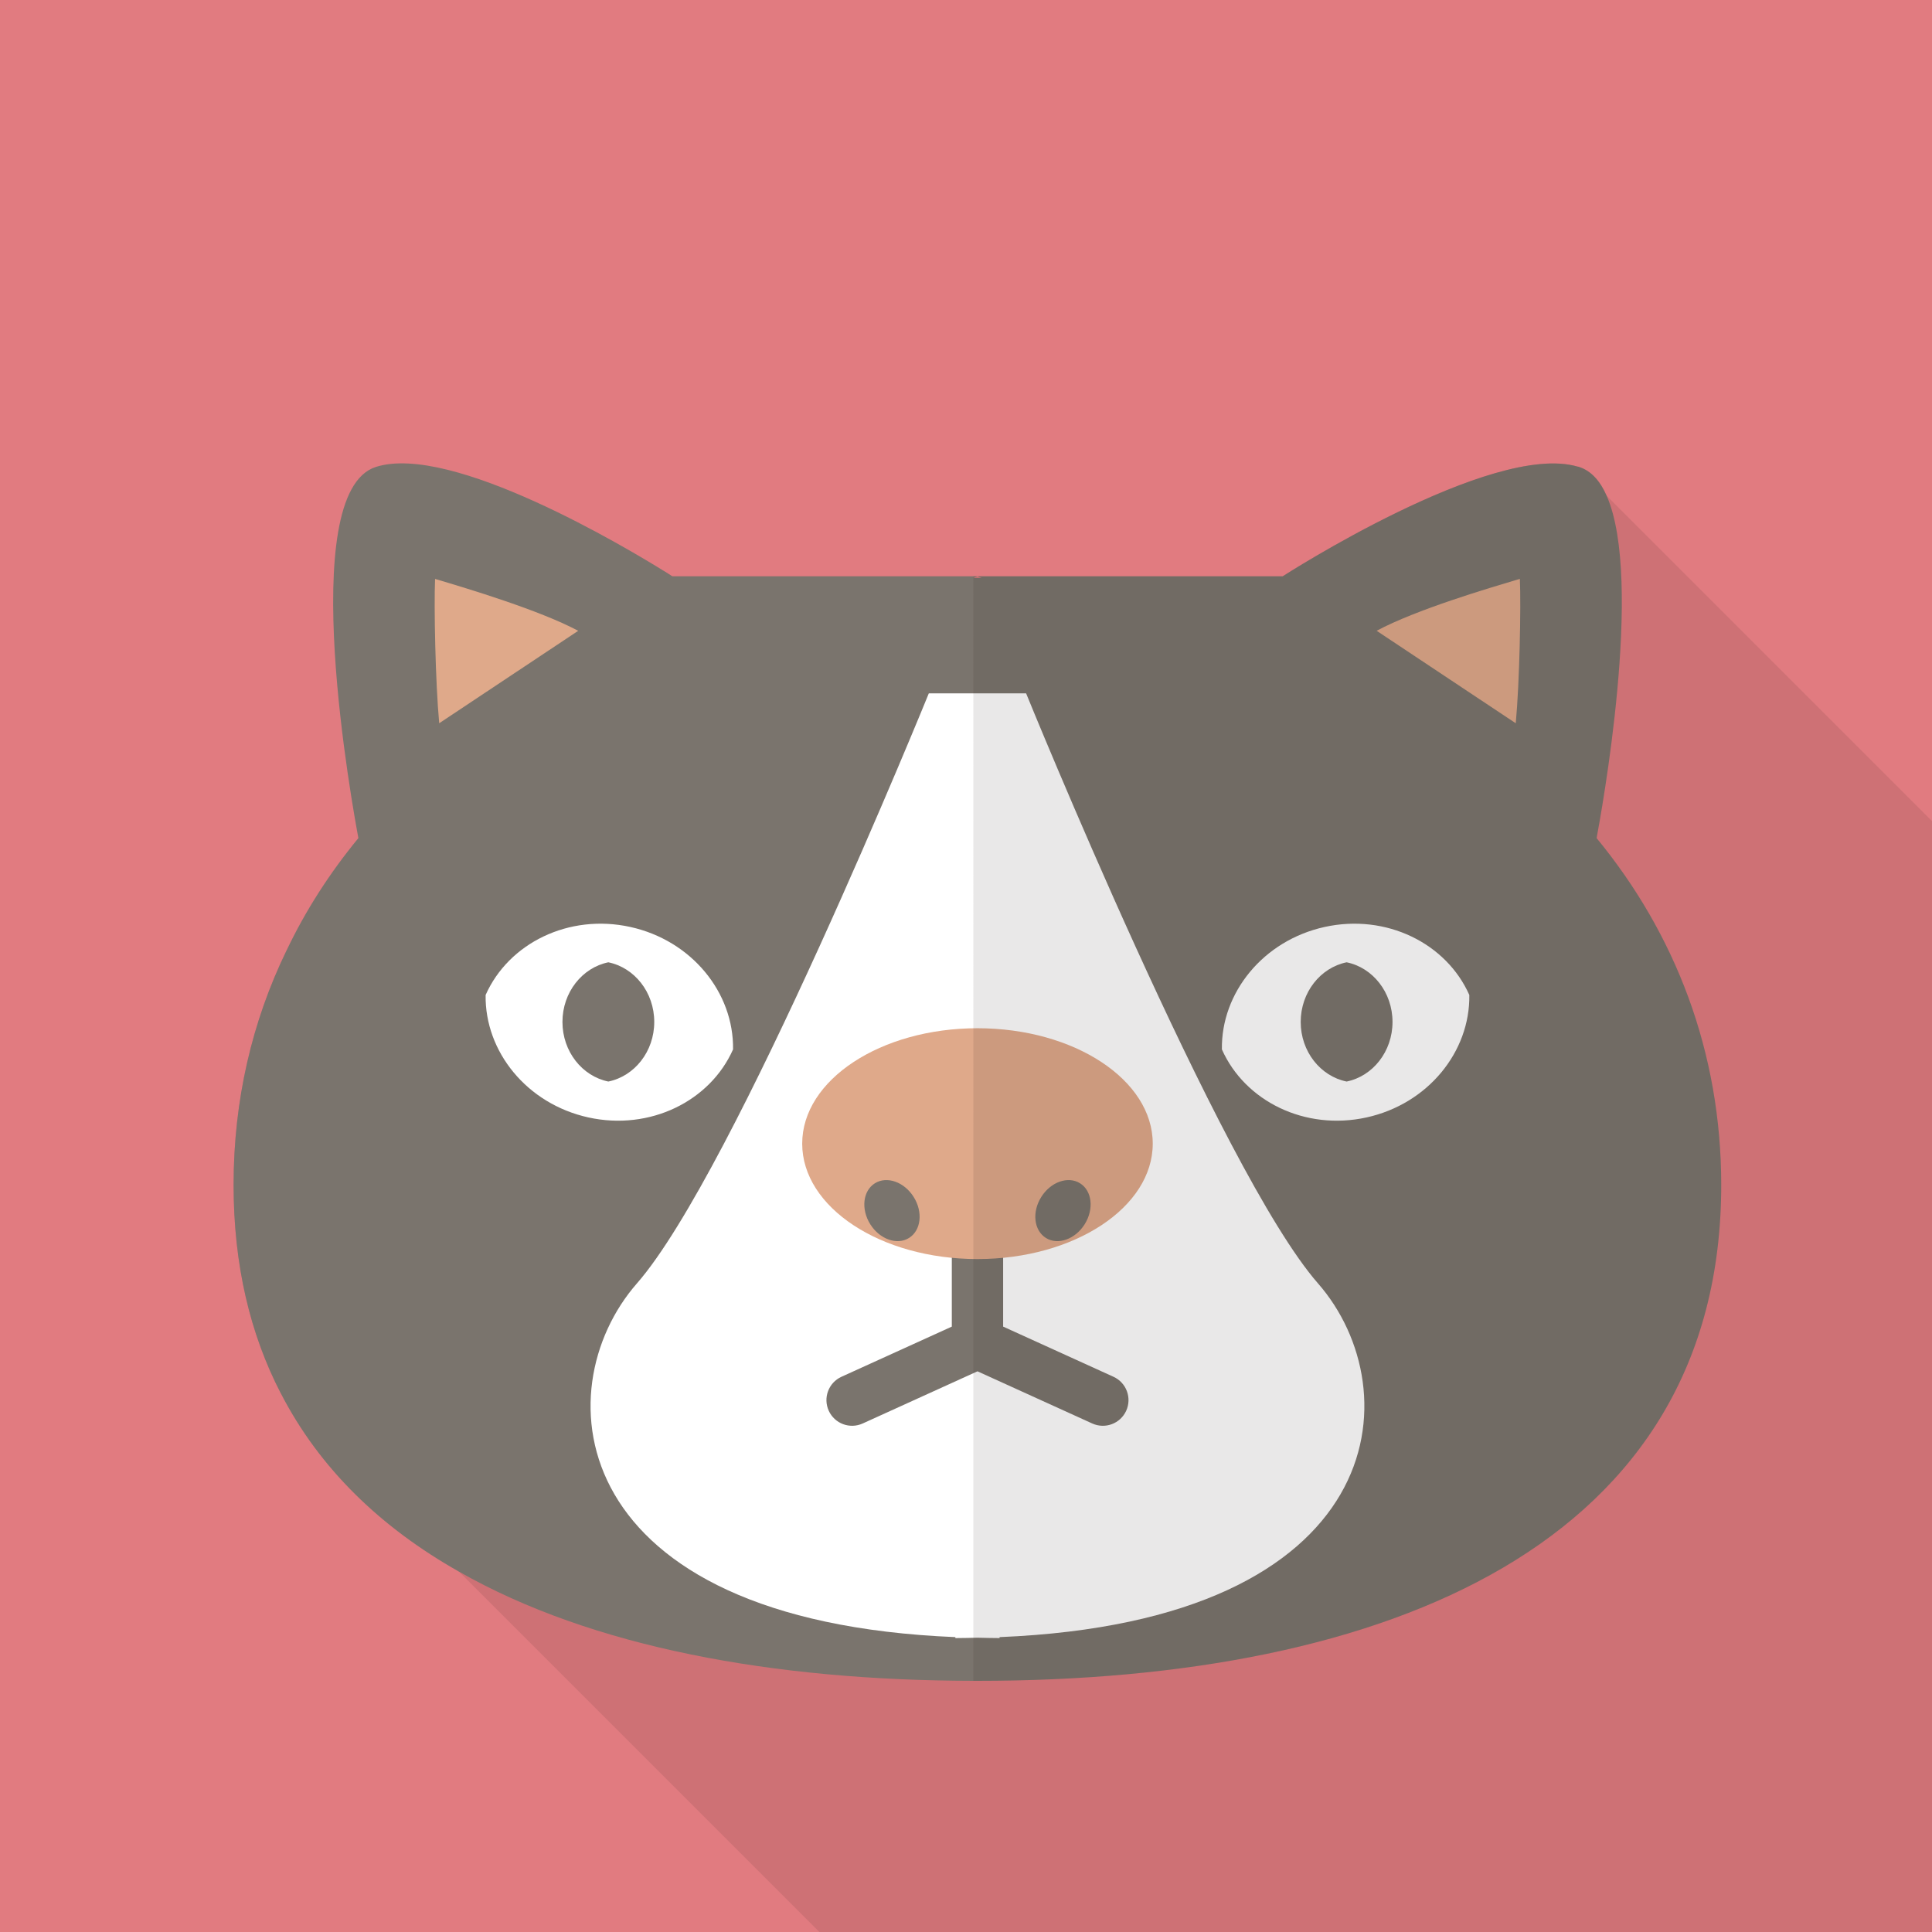 <?xml version="1.0" encoding="iso-8859-1"?>
<!-- Generator: Adobe Illustrator 18.0.0, SVG Export Plug-In . SVG Version: 6.00 Build 0)  -->
<!DOCTYPE svg PUBLIC "-//W3C//DTD SVG 1.1//EN" "http://www.w3.org/Graphics/SVG/1.1/DTD/svg11.dtd">
<svg version="1.1" id="_x32_" xmlns="http://www.w3.org/2000/svg" xmlns:xlink="http://www.w3.org/1999/xlink" x="0px" y="0px"
	 viewBox="0 0 512 512" style="enable-background:new 0 0 512 512;" xml:space="preserve">
<g>
	<rect style="fill:#E17B80;" width="512" height="512"/>
	<path style="opacity:0.1;fill:#231815;" d="M512,217.6V512H217.139l-95.488-95.488l-47.258-47.309
		c-8.09-15.616-12.493-33.946-12.493-55.194c0-22.477,4.915-43.315,13.978-62.003l100.454-100.454
		c1.178,0.768,1.843,1.178,1.843,1.178h161.741c0,0,55.398-35.738,78.131-29.082L512,217.6z"/>
	<g>
		<g>
			<path style="fill:#7A746D;" d="M456.141,314.01c0,95.13-88.218,131.43-197.12,131.43h-1.075
				c-52.992-0.102-101.018-8.858-136.294-28.928c-20.685-11.674-36.966-27.29-47.258-47.309
				c-8.09-15.616-12.493-33.946-12.493-55.194c0-22.477,4.915-43.315,13.978-62.003c5.069-10.701,11.52-20.685,19.098-29.901
				c-1.331-7.168-16.896-91.443,4.608-98.355c20.07-6.451,66.867,21.658,76.749,27.802c1.178,0.768,1.843,1.178,1.843,1.178h80.845
				l-1.075,0.461c0.358,0,0.717-0.051,1.075-0.051c0.41,0,0.768,0.051,1.126,0.051l-1.126-0.461h80.896
				c0,0,55.398-35.738,78.131-29.082c0.154,0,0.307,0.051,0.461,0.102c3.174,1.024,5.581,3.738,7.27,7.629
				c9.933,22.528-1.536,84.634-2.662,90.726C443.955,247.45,456.141,278.733,456.141,314.01z"/>
			<g>
				<path style="fill:#DFA98A;" d="M116.395,191.668c-1.01-10.82-1.41-31.102-1.095-38.245c8.84,2.618,27.79,8.328,37.93,13.748
					L116.395,191.668z"/>
				<path style="fill:#DFA98A;" d="M364.825,167.162c10.57-5.65,29.44-11.215,37.955-13.76c0.32,7.153-0.08,27.445-1.09,38.272
					L364.825,167.162z"/>
			</g>
			<path style="fill:#FFFFFF;" d="M349.26,340.085c-25.775-29.455-77.33-156.34-77.33-156.34h-12.89h-12.895
				c0,0-51.55,126.885-77.33,156.34c-24.865,28.412-19.165,89.497,84.37,93.77l-0.005,0.255c2.01,0,3.91-0.065,5.86-0.102
				c1.95,0.037,3.85,0.102,5.86,0.102l-0.005-0.255C368.425,429.582,374.125,368.498,349.26,340.085z"/>
			<path style="fill:#7A746D;" d="M295.085,364.86l-29.245-13.295v-18.28c0-3.752-3.05-6.795-6.8-6.795c-3.75,0-6.8,3.042-6.8,6.795
				v18.28l-29.245,13.295c-3.415,1.555-4.925,5.585-3.37,9c1.555,3.418,5.575,4.93,9,3.378l30.415-13.825l30.415,13.825
				c3.425,1.552,7.445,0.04,9-3.378C300.01,370.445,298.5,366.417,295.085,364.86z"/>
			<ellipse style="fill:#DFA98A;" cx="259.04" cy="303.077" rx="46.45" ry="30.585"/>
			<g>
				<g>
					<path style="fill:#7A746D;" d="M242.14,317.22c2.51,4,1.95,8.855-1.23,10.848c-3.175,1.988-7.789,0.357-10.29-3.642
						c-2.5-4-1.95-8.858,1.23-10.843C235.035,311.592,239.645,313.218,242.14,317.22z"/>
				</g>
				<g>
					<path style="fill:#7A746D;" d="M275.94,317.22c-2.51,4-1.95,8.855,1.23,10.848c3.175,1.988,7.79,0.357,10.29-3.642
						c2.5-4,1.95-8.858-1.23-10.843C283.045,311.592,278.435,313.218,275.94,317.22z"/>
				</g>
			</g>
			<g>
				<g>
					<path style="fill:#FFFFFF;" d="M167.03,245.652c-16.305-3.588-32.245,4.302-38.335,18.03
						c-0.225,15.015,10.93,28.865,27.235,32.45c16.307,3.588,32.25-4.303,38.335-18.03
						C194.495,263.09,183.335,249.238,167.03,245.652z"/>
					<path style="fill:#7A746D;" d="M173.383,270.825c0-7.858-5.243-14.392-12.168-15.805c-6.92,1.413-12.16,7.947-12.16,15.805
						c0,7.85,5.24,14.383,12.16,15.795C168.14,285.208,173.383,278.675,173.383,270.825z"/>
				</g>
				<g>
					<path style="fill:#FFFFFF;" d="M351.05,245.652c16.3-3.588,32.24,4.302,38.335,18.03c0.225,15.015-10.93,28.865-27.235,32.45
						c-16.3,3.588-32.245-4.303-38.335-18.03C323.585,263.09,334.745,249.238,351.05,245.652z"/>
					<path style="fill:#7A746D;" d="M344.7,270.825c0-7.858,5.24-14.392,12.17-15.805c6.925,1.413,12.16,7.947,12.16,15.805
						c0,7.85-5.235,14.383-12.16,15.795C349.94,285.208,344.7,278.675,344.7,270.825z"/>
				</g>
			</g>
		</g>
		<g style="opacity:0.1;">
			<path style="fill:#231815;" d="M456.141,314.01c0,95.13-88.218,131.43-197.12,131.43h-1.075V153.19
				c0.358,0,0.717-0.051,1.075-0.051c0.41,0,0.768,0.051,1.126,0.051l-1.126-0.461h80.896c0,0,55.398-35.738,78.131-29.082
				c0.154,0,0.307,0.051,0.461,0.102c3.174,1.024,5.581,3.738,7.27,7.629c9.933,22.528-1.536,84.634-2.662,90.726
				C443.955,247.45,456.141,278.733,456.141,314.01z"/>
			<polygon style="fill:#231815;" points="259.021,152.73 257.946,153.19 257.946,152.73 			"/>
		</g>
	</g>
</g>
</svg>
